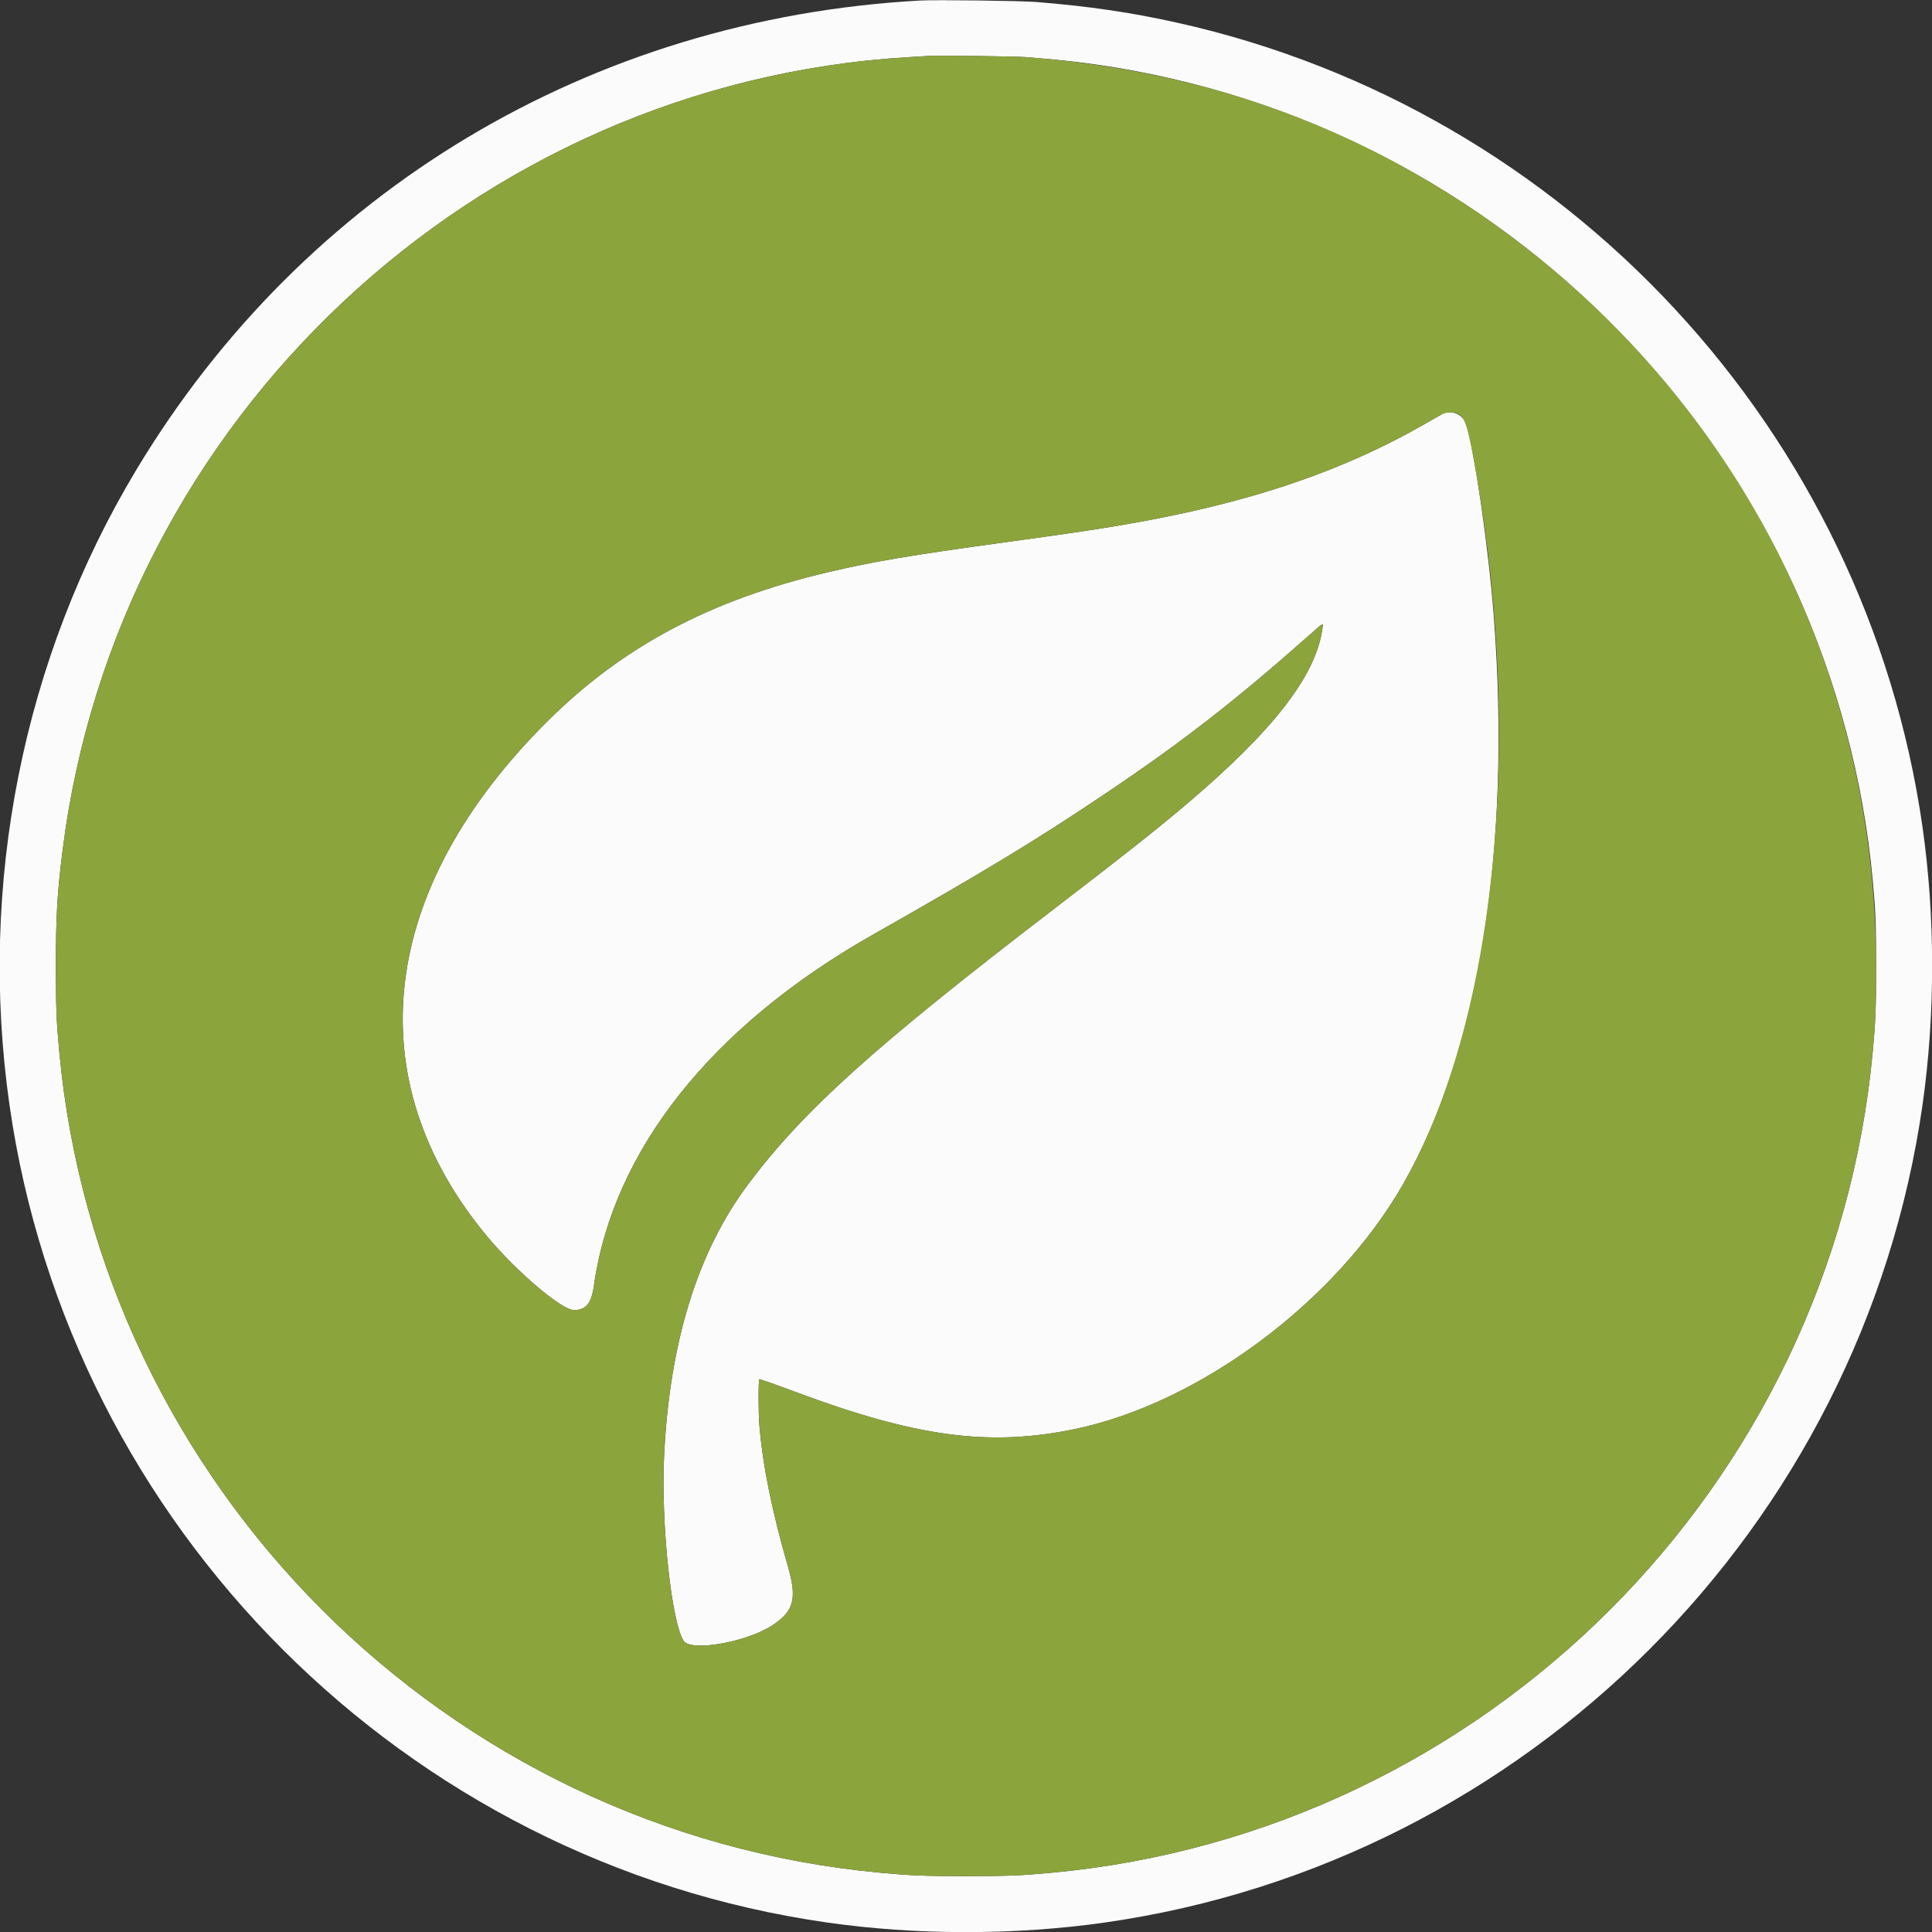 <svg id="svg" version="1.1" xmlns="http://www.w3.org/2000/svg" xmlns:xlink="http://www.w3.org/1999/xlink" width="400"
     height="400" viewBox="0, 0, 400,400">
    <rect x="0" y="0" width="400" height="400" fill="#333333" stroke="none"/>
    <g id="svgg">
        <path id="path0"
              d="M190.484 0.109 C 122.385 3.889,62.964 39.472,28.217 97.281 C 4.761 136.303,-4.575 183.086,1.970 228.804 C 14.478 316.183,83.817 385.522,171.196 398.030 C 189.766 400.689,210.234 400.689,228.804 398.030 C 316.182 385.522,385.522 316.182,398.030 228.804 C 400.689 210.234,400.689 189.766,398.030 171.196 C 386.318 89.383,324.613 22.763,243.841 4.725 C 234.246 2.583,225.540 1.300,214.574 0.413 C 211.349 0.153,193.713 -0.070,190.484 0.109 M212.345 11.818 C 219.529 12.369,225.163 13.023,230.947 13.978 C 315.124 27.878,379.849 97.348,387.730 182.255 C 388.325 188.669,388.427 191.254,388.427 200.000 C 388.427 208.746,388.325 211.331,387.730 217.745 C 379.390 307.601,307.601 379.390,217.745 387.730 C 211.331 388.325,208.746 388.427,200.000 388.427 C 191.254 388.427,188.669 388.325,182.255 387.730 C 92.395 379.390,20.610 307.605,12.270 217.745 C 11.675 211.331,11.573 208.746,11.573 200.000 C 11.573 189.567,11.835 185.032,12.957 176.082 C 24.144 86.812,98.314 17.217,187.998 11.837 C 189.696 11.735,191.509 11.624,192.027 11.591 C 193.999 11.463,210.052 11.643,212.345 11.818 M298.665 85.692 C 298.338 85.862,297.039 86.599,295.778 87.330 C 277.733 97.789,257.822 104.440,231.302 108.868 C 225.452 109.844,220.621 110.553,207.887 112.302 C 188.286 114.995,180.782 116.265,171.325 118.493 C 147.091 124.202,128.967 133.826,113.449 149.223 C 78.306 184.094,73.714 223.540,101.002 256.156 C 107.058 263.396,116.325 271.239,118.823 271.239 C 121.298 271.239,122.444 269.864,122.945 266.291 C 126.887 238.194,147.320 212.452,180.698 193.531 C 203.950 180.350,214.429 173.997,228.547 164.522 C 244.543 153.786,255.578 145.223,270.925 131.635 C 274.261 128.681,273.962 128.834,273.781 130.176 C 272.468 139.897,263.523 151.404,245.349 166.750 C 239.147 171.987,232.583 177.173,218.345 188.083 C 181.060 216.654,166.441 229.803,154.966 245.092 C 144.414 259.151,138.604 277.931,137.487 301.586 C 136.835 315.386,139.014 335.864,141.546 339.728 C 143.058 342.035,154.649 339.984,159.972 336.468 C 164.386 333.552,165.059 330.962,163.133 324.303 C 159.837 312.911,157.936 303.530,157.228 295.156 C 157.003 292.489,156.996 285.695,157.219 285.557 C 157.311 285.500,160.571 286.645,164.463 288.101 C 189.624 297.513,204.701 299.546,222.375 295.908 C 248.251 290.583,276.538 269.535,290.440 245.264 C 306.189 217.766,312.926 175.799,309.293 127.818 C 308.240 113.906,305.245 93.035,303.547 87.773 C 302.911 85.805,300.458 84.759,298.665 85.692 "
              stroke="none" fill="#fbfbfb" fill-rule="evenodd"></path>
        <path id="path1"
              d="M192.027 11.591 C 191.509 11.624,189.696 11.735,187.998 11.837 C 98.314 17.217,24.144 86.812,12.957 176.082 C 11.835 185.032,11.573 189.567,11.573 200.000 C 11.573 208.746,11.675 211.331,12.270 217.745 C 20.610 307.605,92.395 379.390,182.255 387.730 C 188.669 388.325,191.254 388.427,200.000 388.427 C 208.746 388.427,211.331 388.325,217.745 387.730 C 307.601 379.390,379.390 307.601,387.730 217.745 C 388.325 211.331,388.427 208.746,388.427 200.000 C 388.427 136.086,356.976 77.670,303.600 42.447 C 276.307 24.437,246.516 14.437,212.345 11.818 C 210.052 11.643,193.999 11.463,192.027 11.591 M301.532 85.565 C 303.365 86.255,303.863 87.822,305.777 98.928 C 315.436 154.967,309.451 212.072,290.440 245.264 C 276.538 269.535,248.251 290.583,222.375 295.908 C 204.701 299.546,189.624 297.513,164.463 288.101 C 160.571 286.645,157.311 285.500,157.219 285.557 C 156.996 285.695,157.003 292.489,157.228 295.156 C 157.936 303.530,159.837 312.911,163.133 324.303 C 165.059 330.962,164.386 333.552,159.972 336.468 C 154.649 339.984,143.058 342.035,141.546 339.728 C 139.014 335.864,136.835 315.386,137.487 301.586 C 138.604 277.931,144.414 259.151,154.966 245.092 C 166.441 229.803,181.060 216.654,218.345 188.083 C 232.583 177.173,239.147 171.987,245.349 166.750 C 263.523 151.404,272.468 139.897,273.781 130.176 C 273.962 128.834,274.261 128.681,270.925 131.635 C 255.578 145.223,244.543 153.786,228.547 164.522 C 214.429 173.997,203.950 180.350,180.698 193.531 C 147.320 212.452,126.887 238.194,122.945 266.291 C 122.444 269.864,121.298 271.239,118.823 271.239 C 116.325 271.239,107.058 263.396,101.002 256.156 C 73.714 223.540,78.306 184.094,113.449 149.223 C 128.967 133.826,147.091 124.202,171.325 118.493 C 180.782 116.265,188.286 114.995,207.887 112.302 C 220.621 110.553,225.452 109.844,231.302 108.868 C 257.822 104.440,277.733 97.789,295.778 87.330 C 297.039 86.599,298.338 85.862,298.665 85.692 C 299.331 85.346,300.779 85.282,301.532 85.565 "
              stroke="none" fill="#8ca43c" fill-rule="evenodd"></path>
    </g>
</svg>